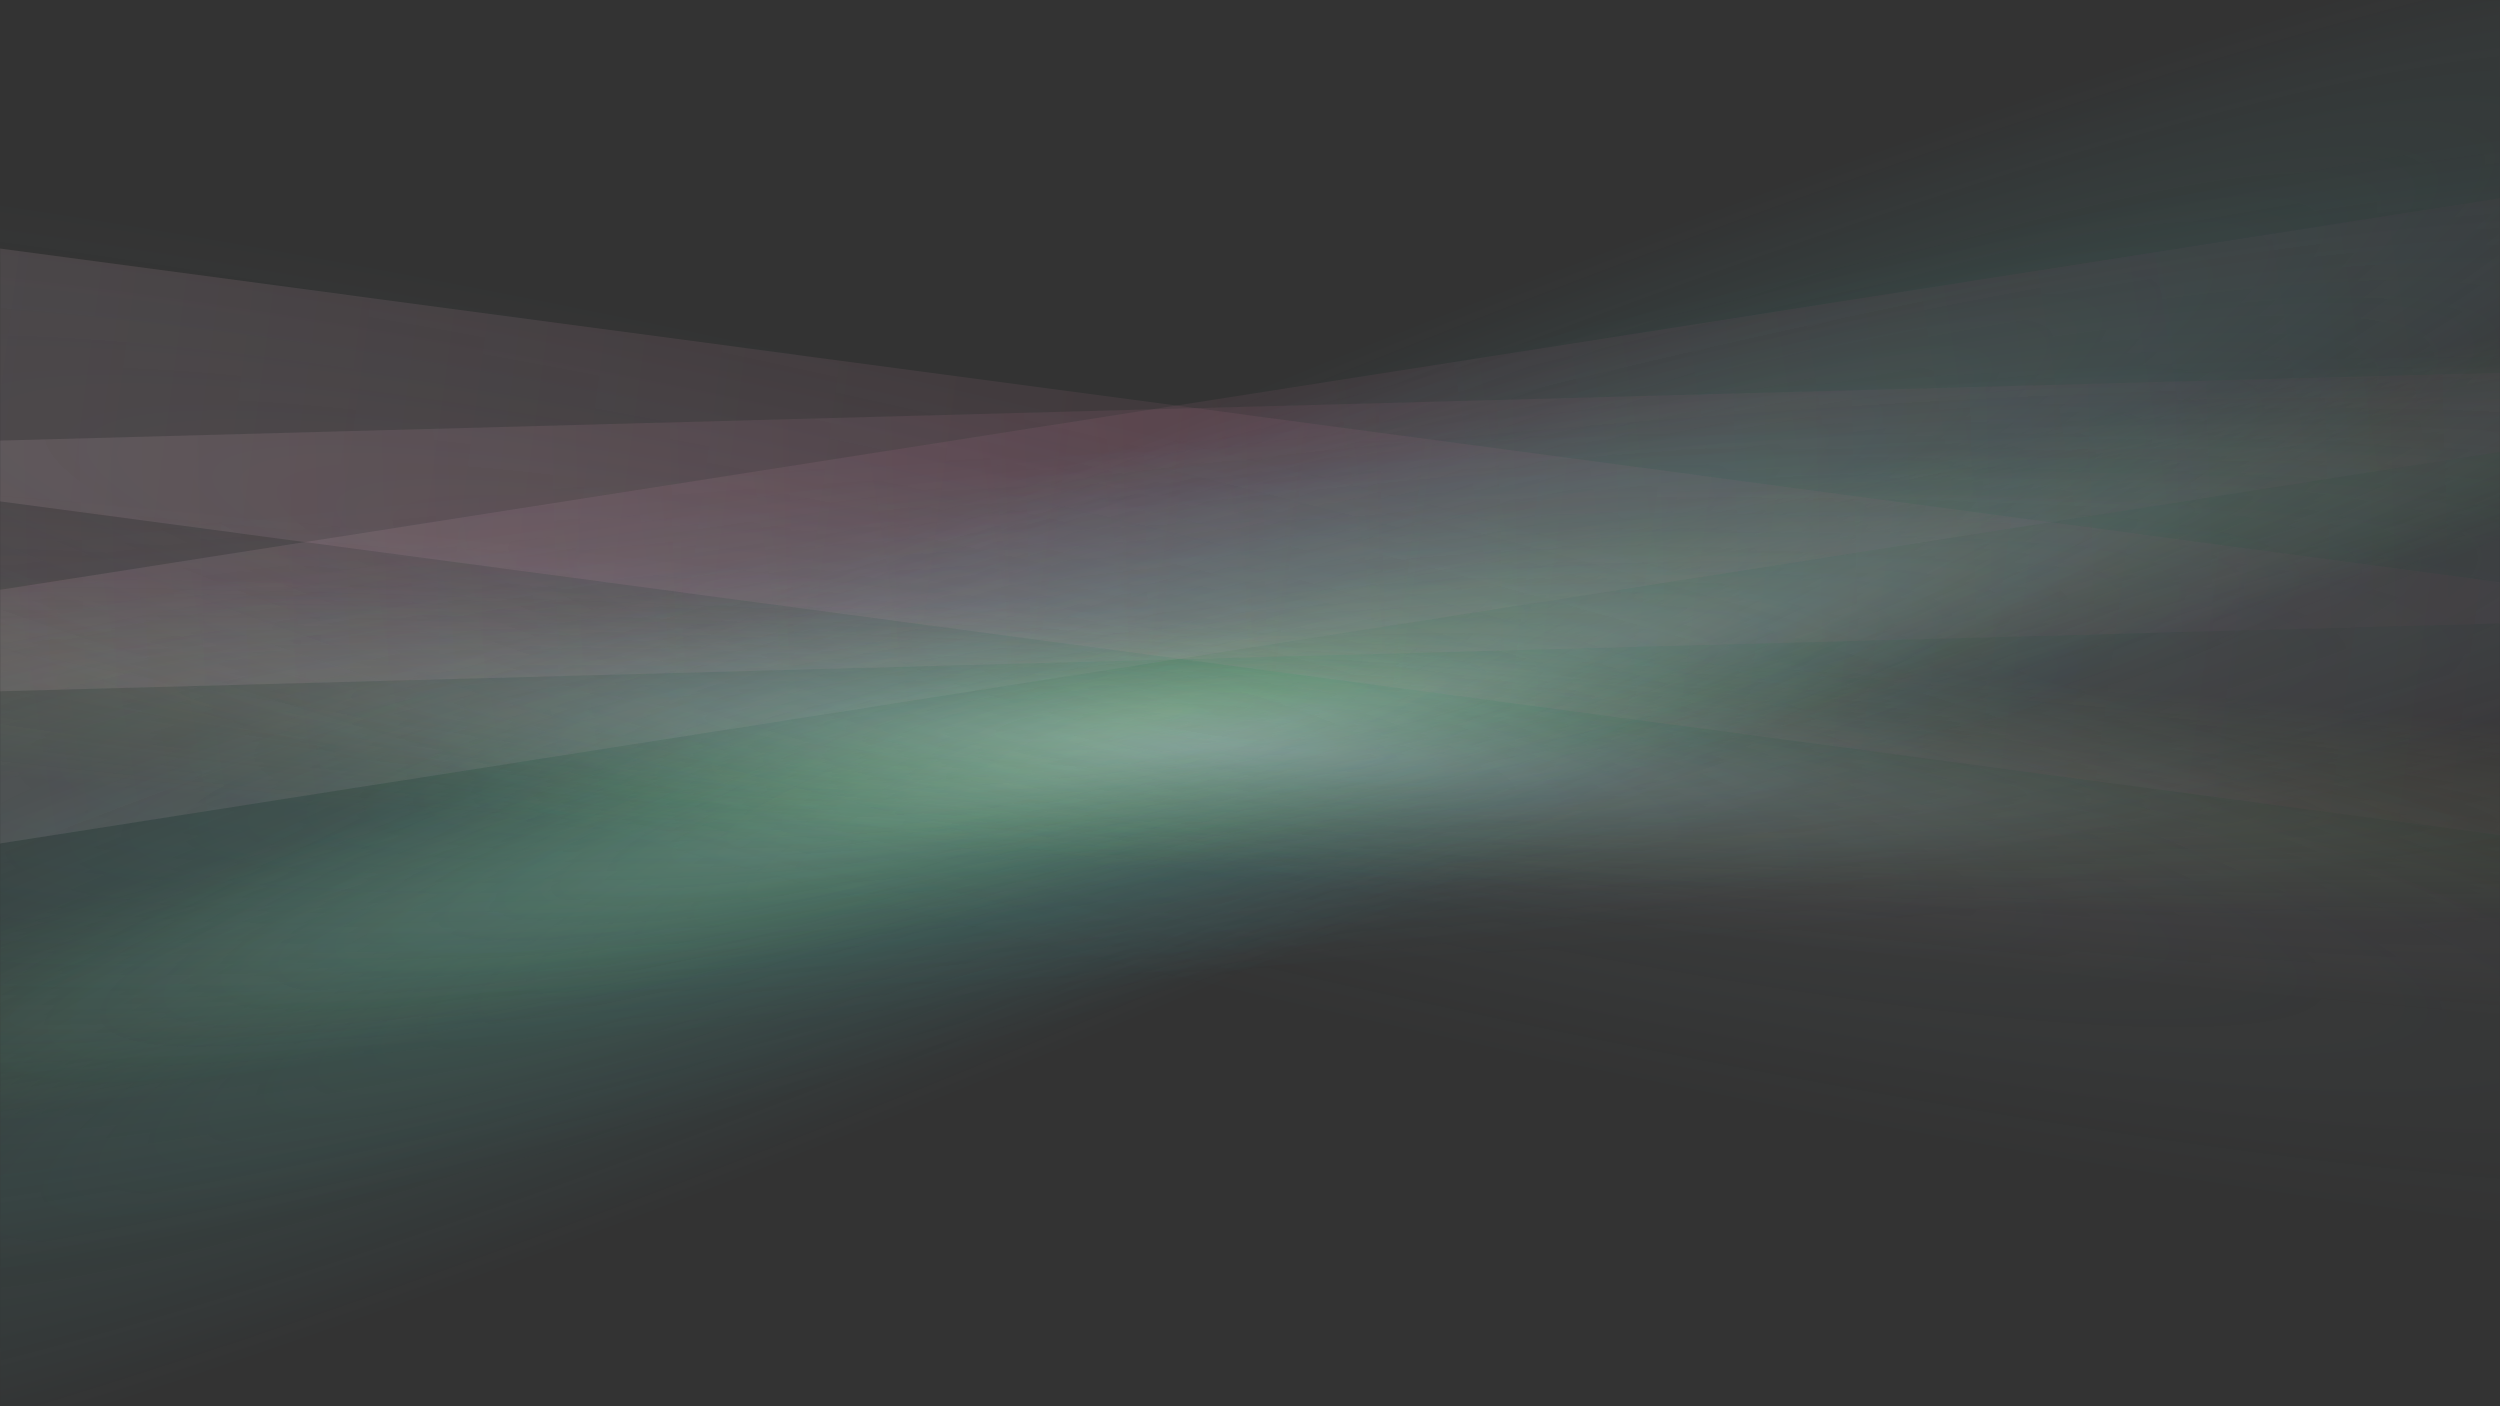 <svg width="1920" height="1080" viewBox="0 0 1920 1080" fill="none" xmlns="http://www.w3.org/2000/svg">
	<rect x="0" y="0" width="1920" height="1080" fill="#333333" stroke="none"/>
	<g clip-path="url(#clip0_973_42)">
		<mask id="mask0_973_42" style="mask-type:luminance" maskUnits="userSpaceOnUse" x="0" y="0" width="1920" height="1080">
			<rect width="1920" height="1080" fill="url(#paint0_linear_973_42)" />
		</mask>
		<g mask="url(#mask0_973_42)">
			<rect x="-704.965" y="1014.25" width="3241.52" height="413.346" transform="rotate(-23.31 -704.965 1014.25)" fill="url(#paint1_radial_973_42)" />
			<rect x="-785.316" y="576.022" width="3241.52" height="192.457" transform="rotate(-8.904 -785.316 576.022)" fill="url(#paint2_linear_973_42)" />
			<rect x="-636.535" y="833.466" width="3241.52" height="192.457" transform="rotate(-13.101 -636.535 833.466)" fill="url(#paint3_radial_973_42)" />
			<rect x="-766.191" y="419.417" width="3241.52" height="413.346" transform="rotate(-2.767 -766.191 419.417)" fill="url(#paint4_radial_973_42)" fill-opacity="0.5" />
			<rect x="-638.668" y="274.145" width="3241.52" height="192.457" transform="rotate(7.443 -638.668 274.145)" fill="url(#paint5_radial_973_42)" fill-opacity="0.5" />
			<rect x="-750.953" y="804.306" width="3241.52" height="413.346" transform="rotate(-15.96 -750.953 804.306)" fill="url(#paint6_radial_973_42)" />
			<rect x="-774.582" y="359.403" width="3241.52" height="192.457" transform="rotate(-1.555 -774.582 359.403)" fill="url(#paint7_linear_973_42)" />
			<rect x="-770.621" y="537.357" width="3241.52" height="413.346" transform="rotate(-6.803 -770.621 537.357)" fill="url(#paint8_radial_973_42)" />
			<rect x="-723.145" y="94.358" width="3241.52" height="192.457" transform="rotate(7.603 -723.145 94.358)" fill="url(#paint9_linear_973_42)" />
			<rect x="-653.645" y="383.474" width="3241.52" height="192.457" transform="rotate(3.407 -653.645 383.474)" fill="url(#paint10_radial_973_42)" />
			<rect x="-658.59" y="-50.108" width="3241.52" height="413.346" transform="rotate(13.741 -658.59 -50.108)" fill="url(#paint11_radial_973_42)" fill-opacity="0.5" />
		</g>
	</g>
	<defs>
		<linearGradient id="paint0_linear_973_42" x1="960" y1="0" x2="960" y2="1080" gradientUnits="userSpaceOnUse">
			<stop />
			<stop offset="0.2" stop-color="white" />
			<stop offset="0.8" stop-color="white" />
			<stop offset="1" />
		</linearGradient>
		<radialGradient id="paint1_radial_973_42" cx="0" cy="0" r="1" gradientUnits="userSpaceOnUse" gradientTransform="translate(915.797 1220.92) scale(1620.76 206.673)">
			<stop stop-color="#82F9B7" stop-opacity="0.14" />
			<stop offset="1" stop-color="#51E5F9" stop-opacity="0" />
		</radialGradient>
		<linearGradient id="paint2_linear_973_42" x1="-785.316" y1="672.251" x2="2456.21" y2="672.251" gradientUnits="userSpaceOnUse">
			<stop stop-color="white" stop-opacity="0.14" />
			<stop offset="1" stop-color="#FF358A" stop-opacity="0" />
		</linearGradient>
		<radialGradient id="paint3_radial_973_42" cx="0" cy="0" r="1" gradientUnits="userSpaceOnUse" gradientTransform="translate(984.227 929.695) scale(1620.76 96.228)">
			<stop stop-color="#F9F9F9" stop-opacity="0.14" />
			<stop offset="1" stop-color="#7FED58" stop-opacity="0" />
		</radialGradient>
		<radialGradient id="paint4_radial_973_42" cx="0" cy="0" r="1" gradientUnits="userSpaceOnUse" gradientTransform="translate(854.571 626.089) scale(1620.76 206.673)">
			<stop stop-color="#E9E9E9" stop-opacity="0.14" />
			<stop offset="1" stop-color="#80C7D0" stop-opacity="0" />
		</radialGradient>
		<radialGradient id="paint5_radial_973_42" cx="0" cy="0" r="1" gradientUnits="userSpaceOnUse" gradientTransform="translate(982.094 370.374) scale(1620.76 96.228)">
			<stop stop-color="#BEA7FF" stop-opacity="0.14" />
			<stop offset="1" stop-color="#FFCDCD" stop-opacity="0" />
		</radialGradient>
		<radialGradient id="paint6_radial_973_42" cx="0" cy="0" r="1" gradientUnits="userSpaceOnUse" gradientTransform="translate(869.809 1010.98) scale(1620.76 206.673)">
			<stop stop-color="#82F9B7" stop-opacity="0.14" />
			<stop offset="1" stop-color="#51E5F9" stop-opacity="0" />
		</radialGradient>
		<linearGradient id="paint7_linear_973_42" x1="-774.582" y1="455.631" x2="2466.94" y2="455.631" gradientUnits="userSpaceOnUse">
			<stop stop-color="#FFFCFC" stop-opacity="0.14" />
			<stop offset="1" stop-color="#FF358A" stop-opacity="0" />
		</linearGradient>
		<radialGradient id="paint8_radial_973_42" cx="0" cy="0" r="1" gradientUnits="userSpaceOnUse" gradientTransform="translate(850.141 744.03) scale(1620.76 206.673)">
			<stop stop-color="#82F9B7" stop-opacity="0.14" />
			<stop offset="1" stop-color="#51E5F9" stop-opacity="0" />
		</radialGradient>
		<linearGradient id="paint9_linear_973_42" x1="-723.145" y1="190.587" x2="2518.38" y2="190.587" gradientUnits="userSpaceOnUse">
			<stop stop-color="white" stop-opacity="0.14" />
			<stop offset="1" stop-color="#FF358A" stop-opacity="0" />
		</linearGradient>
		<radialGradient id="paint10_radial_973_42" cx="0" cy="0" r="1" gradientUnits="userSpaceOnUse" gradientTransform="translate(967.118 479.702) scale(1620.76 96.228)">
			<stop stop-color="#F9F9F9" stop-opacity="0.14" />
			<stop offset="1" stop-color="#7FED58" stop-opacity="0" />
		</radialGradient>
		<radialGradient id="paint11_radial_973_42" cx="0" cy="0" r="1" gradientUnits="userSpaceOnUse" gradientTransform="translate(962.172 156.564) scale(1620.76 206.673)">
			<stop stop-color="#E9E9E9" stop-opacity="0.14" />
			<stop offset="1" stop-color="#80C7D0" stop-opacity="0" />
		</radialGradient>
		<clipPath id="clip0_973_42">
			<rect width="1920" height="1080" fill="white" />
		</clipPath>
	</defs>
</svg>
